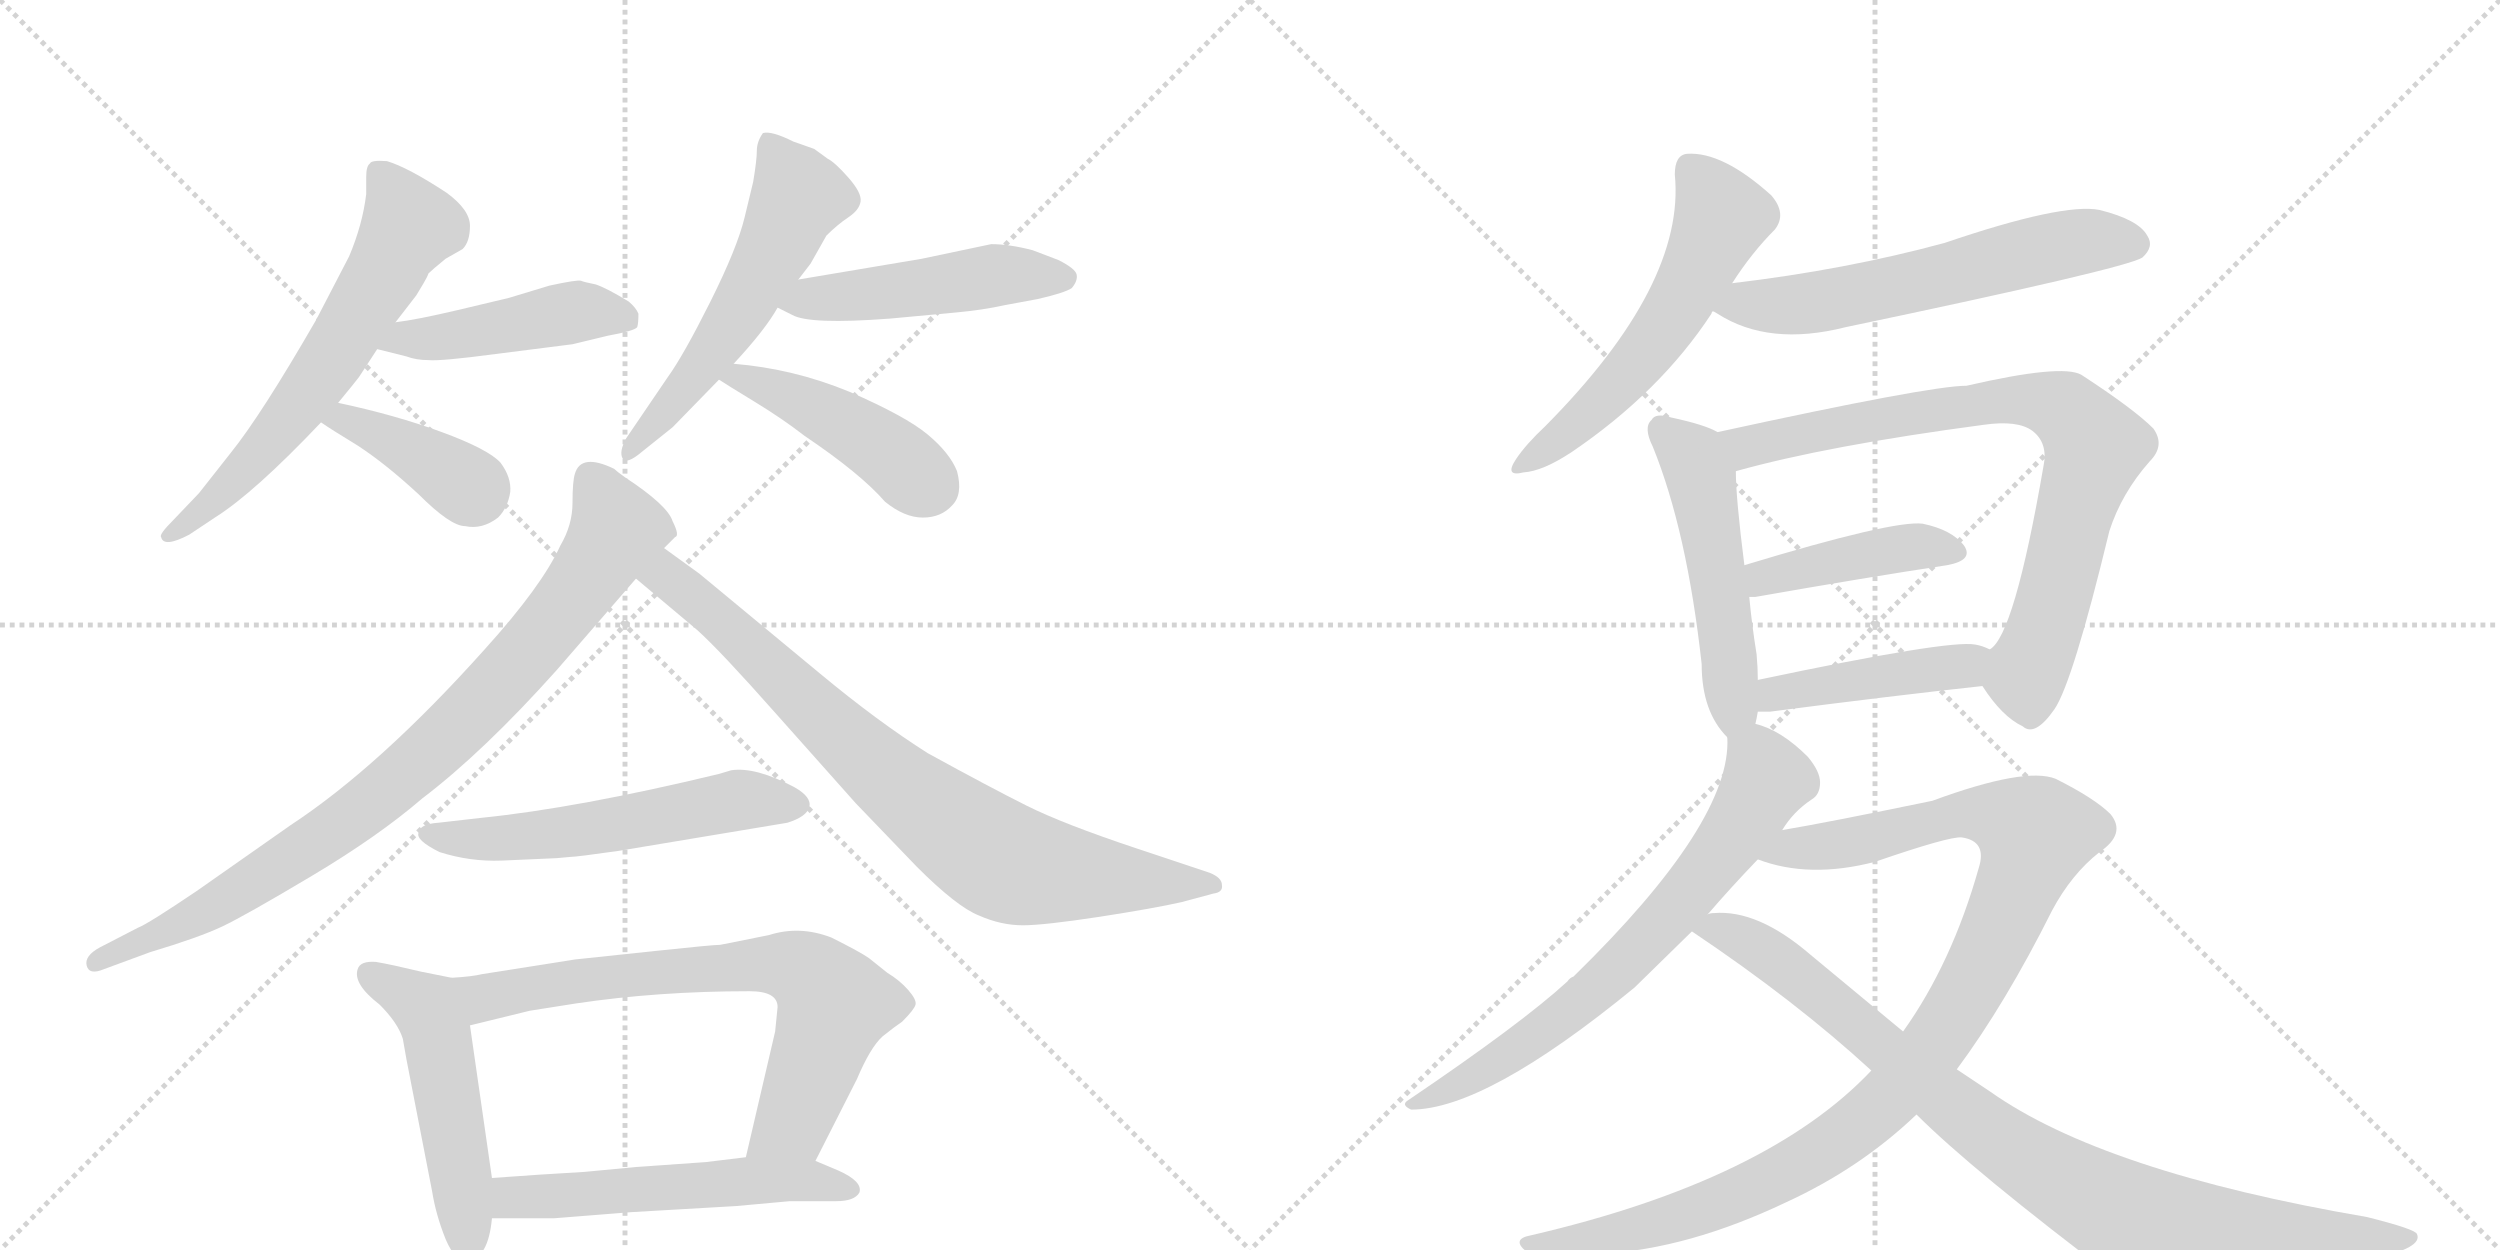 <svg version="1.1" viewBox="0 0 2048 1024" xmlns="http://www.w3.org/2000/svg">
  <g stroke="lightgray" stroke-dasharray="1,1" stroke-width="1" transform="scale(4, 4)">
    <line x1="0" y1="0" x2="256" y2="256"></line>
    <line x1="256" y1="0" x2="0" y2="256"></line>
    <line x1="128" y1="0" x2="128" y2="256"></line>
    <line x1="0" y1="128" x2="256" y2="128"></line>
    <line x1="256" y1="0" x2="512" y2="256"></line>
    <line x1="512" y1="0" x2="256" y2="256"></line>
    <line x1="384" y1="0" x2="384" y2="256"></line>
    <line x1="256" y1="128" x2="512" y2="128"></line>
  </g>
<g transform="scale(1, -1) translate(0, -850)">
   <style type="text/css">
    @keyframes keyframes0 {
      from {
       stroke: black;
       stroke-dashoffset: 629;
       stroke-width: 128;
       }
       67% {
       animation-timing-function: step-end;
       stroke: black;
       stroke-dashoffset: 0;
       stroke-width: 128;
       }
       to {
       stroke: black;
       stroke-width: 1024;
       }
       }
       #make-me-a-hanzi-animation-0 {
         animation: keyframes0 0.762s both;
         animation-delay: 0s;
         animation-timing-function: linear;
       }
    @keyframes keyframes1 {
      from {
       stroke: black;
       stroke-dashoffset: 457;
       stroke-width: 128;
       }
       60% {
       animation-timing-function: step-end;
       stroke: black;
       stroke-dashoffset: 0;
       stroke-width: 128;
       }
       to {
       stroke: black;
       stroke-width: 1024;
       }
       }
       #make-me-a-hanzi-animation-1 {
         animation: keyframes1 0.622s both;
         animation-delay: 0.762s;
         animation-timing-function: linear;
       }
    @keyframes keyframes2 {
      from {
       stroke: black;
       stroke-dashoffset: 393;
       stroke-width: 128;
       }
       56% {
       animation-timing-function: step-end;
       stroke: black;
       stroke-dashoffset: 0;
       stroke-width: 128;
       }
       to {
       stroke: black;
       stroke-width: 1024;
       }
       }
       #make-me-a-hanzi-animation-2 {
         animation: keyframes2 0.57s both;
         animation-delay: 1.384s;
         animation-timing-function: linear;
       }
    @keyframes keyframes3 {
      from {
       stroke: black;
       stroke-dashoffset: 560;
       stroke-width: 128;
       }
       65% {
       animation-timing-function: step-end;
       stroke: black;
       stroke-dashoffset: 0;
       stroke-width: 128;
       }
       to {
       stroke: black;
       stroke-width: 1024;
       }
       }
       #make-me-a-hanzi-animation-3 {
         animation: keyframes3 0.706s both;
         animation-delay: 1.954s;
         animation-timing-function: linear;
       }
    @keyframes keyframes4 {
      from {
       stroke: black;
       stroke-dashoffset: 485;
       stroke-width: 128;
       }
       61% {
       animation-timing-function: step-end;
       stroke: black;
       stroke-dashoffset: 0;
       stroke-width: 128;
       }
       to {
       stroke: black;
       stroke-width: 1024;
       }
       }
       #make-me-a-hanzi-animation-4 {
         animation: keyframes4 0.645s both;
         animation-delay: 2.659s;
         animation-timing-function: linear;
       }
    @keyframes keyframes5 {
      from {
       stroke: black;
       stroke-dashoffset: 449;
       stroke-width: 128;
       }
       59% {
       animation-timing-function: step-end;
       stroke: black;
       stroke-dashoffset: 0;
       stroke-width: 128;
       }
       to {
       stroke: black;
       stroke-width: 1024;
       }
       }
       #make-me-a-hanzi-animation-5 {
         animation: keyframes5 0.615s both;
         animation-delay: 3.304s;
         animation-timing-function: linear;
       }
    @keyframes keyframes6 {
      from {
       stroke: black;
       stroke-dashoffset: 867;
       stroke-width: 128;
       }
       74% {
       animation-timing-function: step-end;
       stroke: black;
       stroke-dashoffset: 0;
       stroke-width: 128;
       }
       to {
       stroke: black;
       stroke-width: 1024;
       }
       }
       #make-me-a-hanzi-animation-6 {
         animation: keyframes6 0.956s both;
         animation-delay: 3.919s;
         animation-timing-function: linear;
       }
    @keyframes keyframes7 {
      from {
       stroke: black;
       stroke-dashoffset: 807;
       stroke-width: 128;
       }
       72% {
       animation-timing-function: step-end;
       stroke: black;
       stroke-dashoffset: 0;
       stroke-width: 128;
       }
       to {
       stroke: black;
       stroke-width: 1024;
       }
       }
       #make-me-a-hanzi-animation-7 {
         animation: keyframes7 0.907s both;
         animation-delay: 4.875s;
         animation-timing-function: linear;
       }
    @keyframes keyframes8 {
      from {
       stroke: black;
       stroke-dashoffset: 562;
       stroke-width: 128;
       }
       65% {
       animation-timing-function: step-end;
       stroke: black;
       stroke-dashoffset: 0;
       stroke-width: 128;
       }
       to {
       stroke: black;
       stroke-width: 1024;
       }
       }
       #make-me-a-hanzi-animation-8 {
         animation: keyframes8 0.707s both;
         animation-delay: 5.782s;
         animation-timing-function: linear;
       }
    @keyframes keyframes9 {
      from {
       stroke: black;
       stroke-dashoffset: 507;
       stroke-width: 128;
       }
       62% {
       animation-timing-function: step-end;
       stroke: black;
       stroke-dashoffset: 0;
       stroke-width: 128;
       }
       to {
       stroke: black;
       stroke-width: 1024;
       }
       }
       #make-me-a-hanzi-animation-9 {
         animation: keyframes9 0.663s both;
         animation-delay: 6.489s;
         animation-timing-function: linear;
       }
    @keyframes keyframes10 {
      from {
       stroke: black;
       stroke-dashoffset: 721;
       stroke-width: 128;
       }
       70% {
       animation-timing-function: step-end;
       stroke: black;
       stroke-dashoffset: 0;
       stroke-width: 128;
       }
       to {
       stroke: black;
       stroke-width: 1024;
       }
       }
       #make-me-a-hanzi-animation-10 {
         animation: keyframes10 0.837s both;
         animation-delay: 7.152s;
         animation-timing-function: linear;
       }
    @keyframes keyframes11 {
      from {
       stroke: black;
       stroke-dashoffset: 548;
       stroke-width: 128;
       }
       64% {
       animation-timing-function: step-end;
       stroke: black;
       stroke-dashoffset: 0;
       stroke-width: 128;
       }
       to {
       stroke: black;
       stroke-width: 1024;
       }
       }
       #make-me-a-hanzi-animation-11 {
         animation: keyframes11 0.696s both;
         animation-delay: 7.988s;
         animation-timing-function: linear;
       }
    @keyframes keyframes12 {
      from {
       stroke: black;
       stroke-dashoffset: 561;
       stroke-width: 128;
       }
       65% {
       animation-timing-function: step-end;
       stroke: black;
       stroke-dashoffset: 0;
       stroke-width: 128;
       }
       to {
       stroke: black;
       stroke-width: 1024;
       }
       }
       #make-me-a-hanzi-animation-12 {
         animation: keyframes12 0.707s both;
         animation-delay: 8.684s;
         animation-timing-function: linear;
       }
    @keyframes keyframes13 {
      from {
       stroke: black;
       stroke-dashoffset: 602;
       stroke-width: 128;
       }
       66% {
       animation-timing-function: step-end;
       stroke: black;
       stroke-dashoffset: 0;
       stroke-width: 128;
       }
       to {
       stroke: black;
       stroke-width: 1024;
       }
       }
       #make-me-a-hanzi-animation-13 {
         animation: keyframes13 0.74s both;
         animation-delay: 9.391s;
         animation-timing-function: linear;
       }
    @keyframes keyframes14 {
      from {
       stroke: black;
       stroke-dashoffset: 511;
       stroke-width: 128;
       }
       62% {
       animation-timing-function: step-end;
       stroke: black;
       stroke-dashoffset: 0;
       stroke-width: 128;
       }
       to {
       stroke: black;
       stroke-width: 1024;
       }
       }
       #make-me-a-hanzi-animation-14 {
         animation: keyframes14 0.666s both;
         animation-delay: 10.131s;
         animation-timing-function: linear;
       }
    @keyframes keyframes15 {
      from {
       stroke: black;
       stroke-dashoffset: 795;
       stroke-width: 128;
       }
       72% {
       animation-timing-function: step-end;
       stroke: black;
       stroke-dashoffset: 0;
       stroke-width: 128;
       }
       to {
       stroke: black;
       stroke-width: 1024;
       }
       }
       #make-me-a-hanzi-animation-15 {
         animation: keyframes15 0.897s both;
         animation-delay: 10.797s;
         animation-timing-function: linear;
       }
    @keyframes keyframes16 {
      from {
       stroke: black;
       stroke-dashoffset: 425;
       stroke-width: 128;
       }
       58% {
       animation-timing-function: step-end;
       stroke: black;
       stroke-dashoffset: 0;
       stroke-width: 128;
       }
       to {
       stroke: black;
       stroke-width: 1024;
       }
       }
       #make-me-a-hanzi-animation-16 {
         animation: keyframes16 0.596s both;
         animation-delay: 11.694s;
         animation-timing-function: linear;
       }
    @keyframes keyframes17 {
      from {
       stroke: black;
       stroke-dashoffset: 438;
       stroke-width: 128;
       }
       59% {
       animation-timing-function: step-end;
       stroke: black;
       stroke-dashoffset: 0;
       stroke-width: 128;
       }
       to {
       stroke: black;
       stroke-width: 1024;
       }
       }
       #make-me-a-hanzi-animation-17 {
         animation: keyframes17 0.606s both;
         animation-delay: 12.29s;
         animation-timing-function: linear;
       }
    @keyframes keyframes18 {
      from {
       stroke: black;
       stroke-dashoffset: 692;
       stroke-width: 128;
       }
       69% {
       animation-timing-function: step-end;
       stroke: black;
       stroke-dashoffset: 0;
       stroke-width: 128;
       }
       to {
       stroke: black;
       stroke-width: 1024;
       }
       }
       #make-me-a-hanzi-animation-18 {
         animation: keyframes18 0.813s both;
         animation-delay: 12.896s;
         animation-timing-function: linear;
       }
    @keyframes keyframes19 {
      from {
       stroke: black;
       stroke-dashoffset: 1054;
       stroke-width: 128;
       }
       77% {
       animation-timing-function: step-end;
       stroke: black;
       stroke-dashoffset: 0;
       stroke-width: 128;
       }
       to {
       stroke: black;
       stroke-width: 1024;
       }
       }
       #make-me-a-hanzi-animation-19 {
         animation: keyframes19 1.108s both;
         animation-delay: 13.709s;
         animation-timing-function: linear;
       }
    @keyframes keyframes20 {
      from {
       stroke: black;
       stroke-dashoffset: 915;
       stroke-width: 128;
       }
       75% {
       animation-timing-function: step-end;
       stroke: black;
       stroke-dashoffset: 0;
       stroke-width: 128;
       }
       to {
       stroke: black;
       stroke-width: 1024;
       }
       }
       #make-me-a-hanzi-animation-20 {
         animation: keyframes20 0.995s both;
         animation-delay: 14.817s;
         animation-timing-function: linear;
       }
</style>
<path d="M 277 520 Q 291 537 294 541 L 309 564 L 324 586 L 341 608 Q 344 613 347 618 Q 350 623 351 626 Q 354 629 365 638 L 379 646 Q 385 652 385 665 Q 385 678 366 692 Q 334 713 317 718 Q 304 719 303 716 Q 300 714 300 705 L 300 691 Q 297 666 286 640 L 259 588 Q 214 510 189 479 L 163 446 L 142 424 Q 130 412 132 410 Q 134 401 155 412 L 176 426 Q 208 446 263 504 L 277 520 Z" fill="lightgray"></path> 
<path d="M 309 564 L 333 558 Q 341 555 351 555 Q 361 554 406 560 L 469 568 L 498 575 Q 520 579 522 582 Q 523 585 523 593 Q 521 598 515 603 Q 497 614 488 617 Q 478 619 476 620 Q 473 621 450 616 L 417 606 L 375 596 Q 341 588 324 586 C 294 582 280 571 309 564 Z" fill="lightgray"></path> 
<path d="M 263 504 Q 270 499 293 485 Q 316 470 343 445 Q 369 419 381 419 Q 395 416 408 426 Q 416 434 418 447 Q 419 459 410 471 Q 400 482 362 496 Q 324 510 277 520 C 248 526 238 521 263 504 Z" fill="lightgray"></path> 
<path d="M 654 621 L 664 634 L 677 657 Q 686 666 695 672 Q 704 678 705 685 Q 706 692 695 704.5 Q 684 717 678 720 L 667 728 L 650 734 Q 632 743 625 741 Q 620 734 620 726.5 Q 620 719 617 701 L 610 672 Q 604 647 582 603 Q 560 559 547 541 L 513 491 Q 507 480 510 474.5 Q 513 469 526 480 L 551 500 L 589 539 L 601 552 Q 627 580 637 598 L 654 621 Z" fill="lightgray"></path> 
<path d="M 755 638 L 654 621 C 624 616 610 611 637 598 L 649 592 Q 663 584 729 589 L 783 594 Q 805 596 823 600 L 850 605 Q 872 610 878 614 Q 883 620 882 625 Q 881 630 867 637 L 846 645 Q 827 650 812 650 L 755 638 Z" fill="lightgray"></path> 
<path d="M 589 539 Q 595 535 618 521 Q 641 507 659 493 Q 705 462 725 439 Q 741 426 756 426 Q 771 426 780 436 Q 789 445 784 464 Q 778 479 760 494 Q 742 509 696 529 Q 650 548 601 552 C 571 555 564 555 589 539 Z" fill="lightgray"></path> 
<path d="M 544 401 L 553 410 Q 557 411 551 423 Q 547 436 512 459 Q 505 464 503 466 Q 476 479 471 462 Q 469 456 469 438 Q 469 420 459 403 Q 444 370 397 318 Q 311 222 238 174 L 161 120 Q 121 93 113 90 L 82 74 Q 69 67 71 59 Q 73 51 85 56 L 123 70 Q 163 82 182 91 Q 201 100 255.5 132.5 Q 310 165 346 196 Q 396 234 456 301 L 521 376 L 544 401 Z" fill="lightgray"></path> 
<path d="M 521 376 L 571 334 Q 590 317 636 265 L 701 192 L 751 140 Q 784 107 802 100 Q 820 92 838 92 Q 855 92 901 99 Q 946 106 968 111 L 994 118 Q 1002 119 1001 125 Q 1001 131 991 135 L 931 155 Q 871 175 841 190 Q 811 205 760 233 Q 719 259 672 298 L 573 380 L 544 401 C 520 419 498 395 521 376 Z" fill="lightgray"></path> 
<path d="M 456 147 L 467 148 Q 472 148 507 153 L 645 176 Q 661 181 663 189 Q 665 197 651 205 Q 619 222 599 219 L 589 216 Q 473 188 394 180 L 359 176 Q 344 175 343 168 Q 340 162 360 152 Q 385 144 411 145 L 456 147 Z" fill="lightgray"></path> 
<path d="M 370 49 L 345 54 Q 320 60 308 62 Q 295 63 293 56 Q 289 44 311 27 Q 326 12 330 -1 L 333 -18 L 354 -126 Q 357 -145 365 -165 Q 373 -184 383 -183 Q 400 -181 403 -148 L 403 -115 L 385 10 C 381 40 380 47 370 49 Z" fill="lightgray"></path> 
<path d="M 668 -101 L 702 -34 Q 713 -8 723 1 Q 733 9 739 13 Q 749 23 750 27 Q 751 31 744 39 Q 737 47 727 53 L 712 65 Q 705 70 681 82 Q 655 92 630 84 L 590 76 Q 584 76 537 71 L 471 64 L 395 52 Q 387 50 370 49 C 340 46 356 3 385 10 L 434 22 L 472 28 Q 539 38 614 38 Q 637 38 637 25 L 635 5 L 611 -98 C 604 -127 654 -128 668 -101 Z" fill="lightgray"></path> 
<path d="M 403 -148 L 454 -148 L 517 -143 L 603 -138 L 647 -134 L 685 -134 Q 700 -134 704 -127 Q 707 -118 687 -109 L 668 -101 L 611 -98 L 578 -102 L 521 -106 L 479 -110 Q 444 -112 403 -115 C 373 -117 373 -148 403 -148 Z" fill="lightgray"></path> 
<path d="M 1419 618 Q 1435 643 1454 662 Q 1464 675 1451 690 Q 1411 726 1382 724 Q 1372 723 1372 707 Q 1381 617 1266 501 Q 1250 486 1242 474 Q 1232 459 1248 463 Q 1264 464 1288 480 Q 1360 529 1402 593 Q 1402 594 1403 595 L 1419 618 Z" fill="lightgray"></path> 
<path d="M 1403 595 Q 1404 595 1407 593 Q 1449 566 1512 582 Q 1741 630 1755 639 Q 1765 648 1759 657 Q 1752 670 1720 678 Q 1690 684 1593 651 Q 1512 629 1419 618 C 1389 614 1377 610 1403 595 Z" fill="lightgray"></path> 
<path d="M 1438 257 Q 1439 261 1440 267 L 1440 293 Q 1440 303 1439 314 Q 1435 339 1433 361 L 1429 387 Q 1422 442 1422 464 C 1421 489 1421 489 1407 496 Q 1397 502 1369 508 Q 1356 512 1353 506 Q 1346 500 1354 484 Q 1382 415 1394 306 Q 1394 267 1415 246 C 1432 227 1432 228 1438 257 Z" fill="lightgray"></path> 
<path d="M 1624 288 Q 1640 263 1657 255 Q 1667 246 1683 269 Q 1698 291 1728 415 Q 1738 446 1761 472 Q 1774 485 1764 499 Q 1748 515 1705 543 Q 1689 552 1611 534 Q 1581 534 1407 496 C 1378 490 1393 456 1422 464 Q 1497 485 1625 502 Q 1653 506 1665 497 Q 1678 487 1674 468 Q 1650 329 1630 318 C 1616 299 1616 299 1624 288 Z" fill="lightgray"></path> 
<path d="M 1433 361 L 1438 361 Q 1529 377 1595 387 Q 1617 391 1609 403 Q 1599 416 1575 421 Q 1551 424 1429 387 C 1400 378 1403 360 1433 361 Z" fill="lightgray"></path> 
<path d="M 1440 267 L 1450 267 Q 1550 280 1624 288 C 1654 291 1658 306 1630 318 Q 1624 321 1618 322 Q 1596 326 1440 293 C 1411 287 1410 267 1440 267 Z" fill="lightgray"></path> 
<path d="M 1460 170 Q 1469 185 1484 195 Q 1491 199 1491 209 Q 1491 218 1481 230 Q 1459 252 1438 257 C 1416 265 1416 265 1415 246 Q 1419 177 1289 50 Q 1286 49 1284 46 Q 1247 12 1154 -51 Q 1147 -55 1156 -59 Q 1217 -59 1339 41 L 1386 87 L 1399 101 Q 1417 122 1440 146 L 1460 170 Z" fill="lightgray"></path> 
<path d="M 1603 -26 Q 1643 28 1681 104 Q 1697 134 1720 152 Q 1742 167 1729 183 Q 1716 196 1684 212 Q 1659 222 1583 194 Q 1496 176 1460 170 C 1430 165 1411 154 1440 146 Q 1482 130 1536 144 Q 1597 165 1607 164 Q 1628 161 1621 139 Q 1599 61 1559 5 L 1533 -27 Q 1448 -117 1254 -162 Q 1238 -165 1250 -175 Q 1257 -179 1313 -177 Q 1383 -173 1463 -135 Q 1524 -107 1570 -63 L 1603 -26 Z" fill="lightgray"></path> 
<path d="M 1570 -63 Q 1616 -109 1734 -198 Q 1774 -222 1945 -181 Q 1985 -172 1980 -161 Q 1979 -157 1939 -147 Q 1723 -110 1630 -44 L 1603 -26 L 1559 5 L 1483 68 Q 1440 105 1404 102 Q 1401 102 1399 101 C 1369 100 1367 100 1386 87 Q 1471 30 1533 -27 L 1570 -63 Z" fill="lightgray"></path> 
      <clipPath id="make-me-a-hanzi-clip-0">
      <path d="M 277 520 Q 291 537 294 541 L 309 564 L 324 586 L 341 608 Q 344 613 347 618 Q 350 623 351 626 Q 354 629 365 638 L 379 646 Q 385 652 385 665 Q 385 678 366 692 Q 334 713 317 718 Q 304 719 303 716 Q 300 714 300 705 L 300 691 Q 297 666 286 640 L 259 588 Q 214 510 189 479 L 163 446 L 142 424 Q 130 412 132 410 Q 134 401 155 412 L 176 426 Q 208 446 263 504 L 277 520 Z" fill="lightgray"></path>
      </clipPath>
      <path clip-path="url(#make-me-a-hanzi-clip-0)" d="M 311 708 L 334 663 L 317 629 L 229 498 L 174 439 L 137 411 " fill="none" id="make-me-a-hanzi-animation-0" stroke-dasharray="501 1002" stroke-linecap="round"></path>

      <clipPath id="make-me-a-hanzi-clip-1">
      <path d="M 309 564 L 333 558 Q 341 555 351 555 Q 361 554 406 560 L 469 568 L 498 575 Q 520 579 522 582 Q 523 585 523 593 Q 521 598 515 603 Q 497 614 488 617 Q 478 619 476 620 Q 473 621 450 616 L 417 606 L 375 596 Q 341 588 324 586 C 294 582 280 571 309 564 Z" fill="lightgray"></path>
      </clipPath>
      <path clip-path="url(#make-me-a-hanzi-clip-1)" d="M 316 567 L 464 594 L 514 589 " fill="none" id="make-me-a-hanzi-animation-1" stroke-dasharray="329 658" stroke-linecap="round"></path>

      <clipPath id="make-me-a-hanzi-clip-2">
      <path d="M 263 504 Q 270 499 293 485 Q 316 470 343 445 Q 369 419 381 419 Q 395 416 408 426 Q 416 434 418 447 Q 419 459 410 471 Q 400 482 362 496 Q 324 510 277 520 C 248 526 238 521 263 504 Z" fill="lightgray"></path>
      </clipPath>
      <path clip-path="url(#make-me-a-hanzi-clip-2)" d="M 269 506 L 283 507 L 323 488 L 390 446 " fill="none" id="make-me-a-hanzi-animation-2" stroke-dasharray="265 530" stroke-linecap="round"></path>

      <clipPath id="make-me-a-hanzi-clip-3">
      <path d="M 654 621 L 664 634 L 677 657 Q 686 666 695 672 Q 704 678 705 685 Q 706 692 695 704.5 Q 684 717 678 720 L 667 728 L 650 734 Q 632 743 625 741 Q 620 734 620 726.5 Q 620 719 617 701 L 610 672 Q 604 647 582 603 Q 560 559 547 541 L 513 491 Q 507 480 510 474.5 Q 513 469 526 480 L 551 500 L 589 539 L 601 552 Q 627 580 637 598 L 654 621 Z" fill="lightgray"></path>
      </clipPath>
      <path clip-path="url(#make-me-a-hanzi-clip-3)" d="M 629 731 L 654 689 L 637 650 L 592 573 L 514 478 " fill="none" id="make-me-a-hanzi-animation-3" stroke-dasharray="432 864" stroke-linecap="round"></path>

      <clipPath id="make-me-a-hanzi-clip-4">
      <path d="M 755 638 L 654 621 C 624 616 610 611 637 598 L 649 592 Q 663 584 729 589 L 783 594 Q 805 596 823 600 L 850 605 Q 872 610 878 614 Q 883 620 882 625 Q 881 630 867 637 L 846 645 Q 827 650 812 650 L 755 638 Z" fill="lightgray"></path>
      </clipPath>
      <path clip-path="url(#make-me-a-hanzi-clip-4)" d="M 646 600 L 816 625 L 873 622 " fill="none" id="make-me-a-hanzi-animation-4" stroke-dasharray="357 714" stroke-linecap="round"></path>

      <clipPath id="make-me-a-hanzi-clip-5">
      <path d="M 589 539 Q 595 535 618 521 Q 641 507 659 493 Q 705 462 725 439 Q 741 426 756 426 Q 771 426 780 436 Q 789 445 784 464 Q 778 479 760 494 Q 742 509 696 529 Q 650 548 601 552 C 571 555 564 555 589 539 Z" fill="lightgray"></path>
      </clipPath>
      <path clip-path="url(#make-me-a-hanzi-clip-5)" d="M 594 540 L 607 541 L 669 515 L 730 478 L 762 451 " fill="none" id="make-me-a-hanzi-animation-5" stroke-dasharray="321 642" stroke-linecap="round"></path>

      <clipPath id="make-me-a-hanzi-clip-6">
      <path d="M 544 401 L 553 410 Q 557 411 551 423 Q 547 436 512 459 Q 505 464 503 466 Q 476 479 471 462 Q 469 456 469 438 Q 469 420 459 403 Q 444 370 397 318 Q 311 222 238 174 L 161 120 Q 121 93 113 90 L 82 74 Q 69 67 71 59 Q 73 51 85 56 L 123 70 Q 163 82 182 91 Q 201 100 255.5 132.5 Q 310 165 346 196 Q 396 234 456 301 L 521 376 L 544 401 Z" fill="lightgray"></path>
      </clipPath>
      <path clip-path="url(#make-me-a-hanzi-clip-6)" d="M 484 459 L 501 427 L 504 414 L 499 404 L 440 324 L 365 245 L 252 155 L 170 104 L 79 61 " fill="none" id="make-me-a-hanzi-animation-6" stroke-dasharray="739 1478" stroke-linecap="round"></path>

      <clipPath id="make-me-a-hanzi-clip-7">
      <path d="M 521 376 L 571 334 Q 590 317 636 265 L 701 192 L 751 140 Q 784 107 802 100 Q 820 92 838 92 Q 855 92 901 99 Q 946 106 968 111 L 994 118 Q 1002 119 1001 125 Q 1001 131 991 135 L 931 155 Q 871 175 841 190 Q 811 205 760 233 Q 719 259 672 298 L 573 380 L 544 401 C 520 419 498 395 521 376 Z" fill="lightgray"></path>
      </clipPath>
      <path clip-path="url(#make-me-a-hanzi-clip-7)" d="M 529 376 L 544 378 L 558 369 L 731 210 L 817 147 L 885 132 L 993 127 " fill="none" id="make-me-a-hanzi-animation-7" stroke-dasharray="679 1358" stroke-linecap="round"></path>

      <clipPath id="make-me-a-hanzi-clip-8">
      <path d="M 456 147 L 467 148 Q 472 148 507 153 L 645 176 Q 661 181 663 189 Q 665 197 651 205 Q 619 222 599 219 L 589 216 Q 473 188 394 180 L 359 176 Q 344 175 343 168 Q 340 162 360 152 Q 385 144 411 145 L 456 147 Z" fill="lightgray"></path>
      </clipPath>
      <path clip-path="url(#make-me-a-hanzi-clip-8)" d="M 350 167 L 382 162 L 448 166 L 601 194 L 653 191 " fill="none" id="make-me-a-hanzi-animation-8" stroke-dasharray="434 868" stroke-linecap="round"></path>

      <clipPath id="make-me-a-hanzi-clip-9">
      <path d="M 370 49 L 345 54 Q 320 60 308 62 Q 295 63 293 56 Q 289 44 311 27 Q 326 12 330 -1 L 333 -18 L 354 -126 Q 357 -145 365 -165 Q 373 -184 383 -183 Q 400 -181 403 -148 L 403 -115 L 385 10 C 381 40 380 47 370 49 Z" fill="lightgray"></path>
      </clipPath>
      <path clip-path="url(#make-me-a-hanzi-clip-9)" d="M 303 52 L 346 27 L 357 7 L 383 -170 " fill="none" id="make-me-a-hanzi-animation-9" stroke-dasharray="379 758" stroke-linecap="round"></path>

      <clipPath id="make-me-a-hanzi-clip-10">
      <path d="M 668 -101 L 702 -34 Q 713 -8 723 1 Q 733 9 739 13 Q 749 23 750 27 Q 751 31 744 39 Q 737 47 727 53 L 712 65 Q 705 70 681 82 Q 655 92 630 84 L 590 76 Q 584 76 537 71 L 471 64 L 395 52 Q 387 50 370 49 C 340 46 356 3 385 10 L 434 22 L 472 28 Q 539 38 614 38 Q 637 38 637 25 L 635 5 L 611 -98 C 604 -127 654 -128 668 -101 Z" fill="lightgray"></path>
      </clipPath>
      <path clip-path="url(#make-me-a-hanzi-clip-10)" d="M 378 45 L 399 33 L 549 56 L 642 60 L 658 55 L 684 27 L 648 -70 L 618 -92 " fill="none" id="make-me-a-hanzi-animation-10" stroke-dasharray="593 1186" stroke-linecap="round"></path>

      <clipPath id="make-me-a-hanzi-clip-11">
      <path d="M 403 -148 L 454 -148 L 517 -143 L 603 -138 L 647 -134 L 685 -134 Q 700 -134 704 -127 Q 707 -118 687 -109 L 668 -101 L 611 -98 L 578 -102 L 521 -106 L 479 -110 Q 444 -112 403 -115 C 373 -117 373 -148 403 -148 Z" fill="lightgray"></path>
      </clipPath>
      <path clip-path="url(#make-me-a-hanzi-clip-11)" d="M 409 -142 L 428 -130 L 617 -117 L 697 -124 " fill="none" id="make-me-a-hanzi-animation-11" stroke-dasharray="420 840" stroke-linecap="round"></path>

      <clipPath id="make-me-a-hanzi-clip-12">
      <path d="M 1419 618 Q 1435 643 1454 662 Q 1464 675 1451 690 Q 1411 726 1382 724 Q 1372 723 1372 707 Q 1381 617 1266 501 Q 1250 486 1242 474 Q 1232 459 1248 463 Q 1264 464 1288 480 Q 1360 529 1402 593 Q 1402 594 1403 595 L 1419 618 Z" fill="lightgray"></path>
      </clipPath>
      <path clip-path="url(#make-me-a-hanzi-clip-12)" d="M 1385 711 L 1410 671 L 1370 591 L 1308 517 L 1252 472 " fill="none" id="make-me-a-hanzi-animation-12" stroke-dasharray="433 866" stroke-linecap="round"></path>

      <clipPath id="make-me-a-hanzi-clip-13">
      <path d="M 1403 595 Q 1404 595 1407 593 Q 1449 566 1512 582 Q 1741 630 1755 639 Q 1765 648 1759 657 Q 1752 670 1720 678 Q 1690 684 1593 651 Q 1512 629 1419 618 C 1389 614 1377 610 1403 595 Z" fill="lightgray"></path>
      </clipPath>
      <path clip-path="url(#make-me-a-hanzi-clip-13)" d="M 1408 600 L 1483 601 L 1708 653 L 1748 650 " fill="none" id="make-me-a-hanzi-animation-13" stroke-dasharray="474 948" stroke-linecap="round"></path>

      <clipPath id="make-me-a-hanzi-clip-14">
      <path d="M 1438 257 Q 1439 261 1440 267 L 1440 293 Q 1440 303 1439 314 Q 1435 339 1433 361 L 1429 387 Q 1422 442 1422 464 C 1421 489 1421 489 1407 496 Q 1397 502 1369 508 Q 1356 512 1353 506 Q 1346 500 1354 484 Q 1382 415 1394 306 Q 1394 267 1415 246 C 1432 227 1432 228 1438 257 Z" fill="lightgray"></path>
      </clipPath>
      <path clip-path="url(#make-me-a-hanzi-clip-14)" d="M 1362 498 L 1386 475 L 1394 458 L 1417 307 L 1417 257 " fill="none" id="make-me-a-hanzi-animation-14" stroke-dasharray="383 766" stroke-linecap="round"></path>

      <clipPath id="make-me-a-hanzi-clip-15">
      <path d="M 1624 288 Q 1640 263 1657 255 Q 1667 246 1683 269 Q 1698 291 1728 415 Q 1738 446 1761 472 Q 1774 485 1764 499 Q 1748 515 1705 543 Q 1689 552 1611 534 Q 1581 534 1407 496 C 1378 490 1393 456 1422 464 Q 1497 485 1625 502 Q 1653 506 1665 497 Q 1678 487 1674 468 Q 1650 329 1630 318 C 1616 299 1616 299 1624 288 Z" fill="lightgray"></path>
      </clipPath>
      <path clip-path="url(#make-me-a-hanzi-clip-15)" d="M 1421 496 L 1436 484 L 1626 522 L 1670 521 L 1692 514 L 1716 484 L 1680 349 L 1659 296 L 1664 273 " fill="none" id="make-me-a-hanzi-animation-15" stroke-dasharray="667 1334" stroke-linecap="round"></path>

      <clipPath id="make-me-a-hanzi-clip-16">
      <path d="M 1433 361 L 1438 361 Q 1529 377 1595 387 Q 1617 391 1609 403 Q 1599 416 1575 421 Q 1551 424 1429 387 C 1400 378 1403 360 1433 361 Z" fill="lightgray"></path>
      </clipPath>
      <path clip-path="url(#make-me-a-hanzi-clip-16)" d="M 1436 368 L 1467 384 L 1537 398 L 1578 403 L 1599 397 " fill="none" id="make-me-a-hanzi-animation-16" stroke-dasharray="297 594" stroke-linecap="round"></path>

      <clipPath id="make-me-a-hanzi-clip-17">
      <path d="M 1440 267 L 1450 267 Q 1550 280 1624 288 C 1654 291 1658 306 1630 318 Q 1624 321 1618 322 Q 1596 326 1440 293 C 1411 287 1410 267 1440 267 Z" fill="lightgray"></path>
      </clipPath>
      <path clip-path="url(#make-me-a-hanzi-clip-17)" d="M 1445 274 L 1479 288 L 1609 304 L 1621 312 " fill="none" id="make-me-a-hanzi-animation-17" stroke-dasharray="310 620" stroke-linecap="round"></path>

      <clipPath id="make-me-a-hanzi-clip-18">
      <path d="M 1460 170 Q 1469 185 1484 195 Q 1491 199 1491 209 Q 1491 218 1481 230 Q 1459 252 1438 257 C 1416 265 1416 265 1415 246 Q 1419 177 1289 50 Q 1286 49 1284 46 Q 1247 12 1154 -51 Q 1147 -55 1156 -59 Q 1217 -59 1339 41 L 1386 87 L 1399 101 Q 1417 122 1440 146 L 1460 170 Z" fill="lightgray"></path>
      </clipPath>
      <path clip-path="url(#make-me-a-hanzi-clip-18)" d="M 1424 241 L 1441 227 L 1446 208 L 1415 158 L 1366 98 L 1319 49 L 1272 11 L 1208 -32 L 1160 -54 " fill="none" id="make-me-a-hanzi-animation-18" stroke-dasharray="564 1128" stroke-linecap="round"></path>

      <clipPath id="make-me-a-hanzi-clip-19">
      <path d="M 1603 -26 Q 1643 28 1681 104 Q 1697 134 1720 152 Q 1742 167 1729 183 Q 1716 196 1684 212 Q 1659 222 1583 194 Q 1496 176 1460 170 C 1430 165 1411 154 1440 146 Q 1482 130 1536 144 Q 1597 165 1607 164 Q 1628 161 1621 139 Q 1599 61 1559 5 L 1533 -27 Q 1448 -117 1254 -162 Q 1238 -165 1250 -175 Q 1257 -179 1313 -177 Q 1383 -173 1463 -135 Q 1524 -107 1570 -63 L 1603 -26 Z" fill="lightgray"></path>
      </clipPath>
      <path clip-path="url(#make-me-a-hanzi-clip-19)" d="M 1448 150 L 1524 161 L 1599 183 L 1637 181 L 1667 167 L 1642 96 L 1608 29 L 1571 -23 L 1526 -68 L 1460 -112 L 1402 -138 L 1300 -167 L 1255 -169 " fill="none" id="make-me-a-hanzi-animation-19" stroke-dasharray="926 1852" stroke-linecap="round"></path>

      <clipPath id="make-me-a-hanzi-clip-20">
      <path d="M 1570 -63 Q 1616 -109 1734 -198 Q 1774 -222 1945 -181 Q 1985 -172 1980 -161 Q 1979 -157 1939 -147 Q 1723 -110 1630 -44 L 1603 -26 L 1559 5 L 1483 68 Q 1440 105 1404 102 Q 1401 102 1399 101 C 1369 100 1367 100 1386 87 Q 1471 30 1533 -27 L 1570 -63 Z" fill="lightgray"></path>
      </clipPath>
      <path clip-path="url(#make-me-a-hanzi-clip-20)" d="M 1395 85 L 1410 88 L 1440 75 L 1639 -85 L 1755 -154 L 1844 -165 L 1975 -164 " fill="none" id="make-me-a-hanzi-animation-20" stroke-dasharray="787 1574" stroke-linecap="round"></path>

</g>
</svg>
